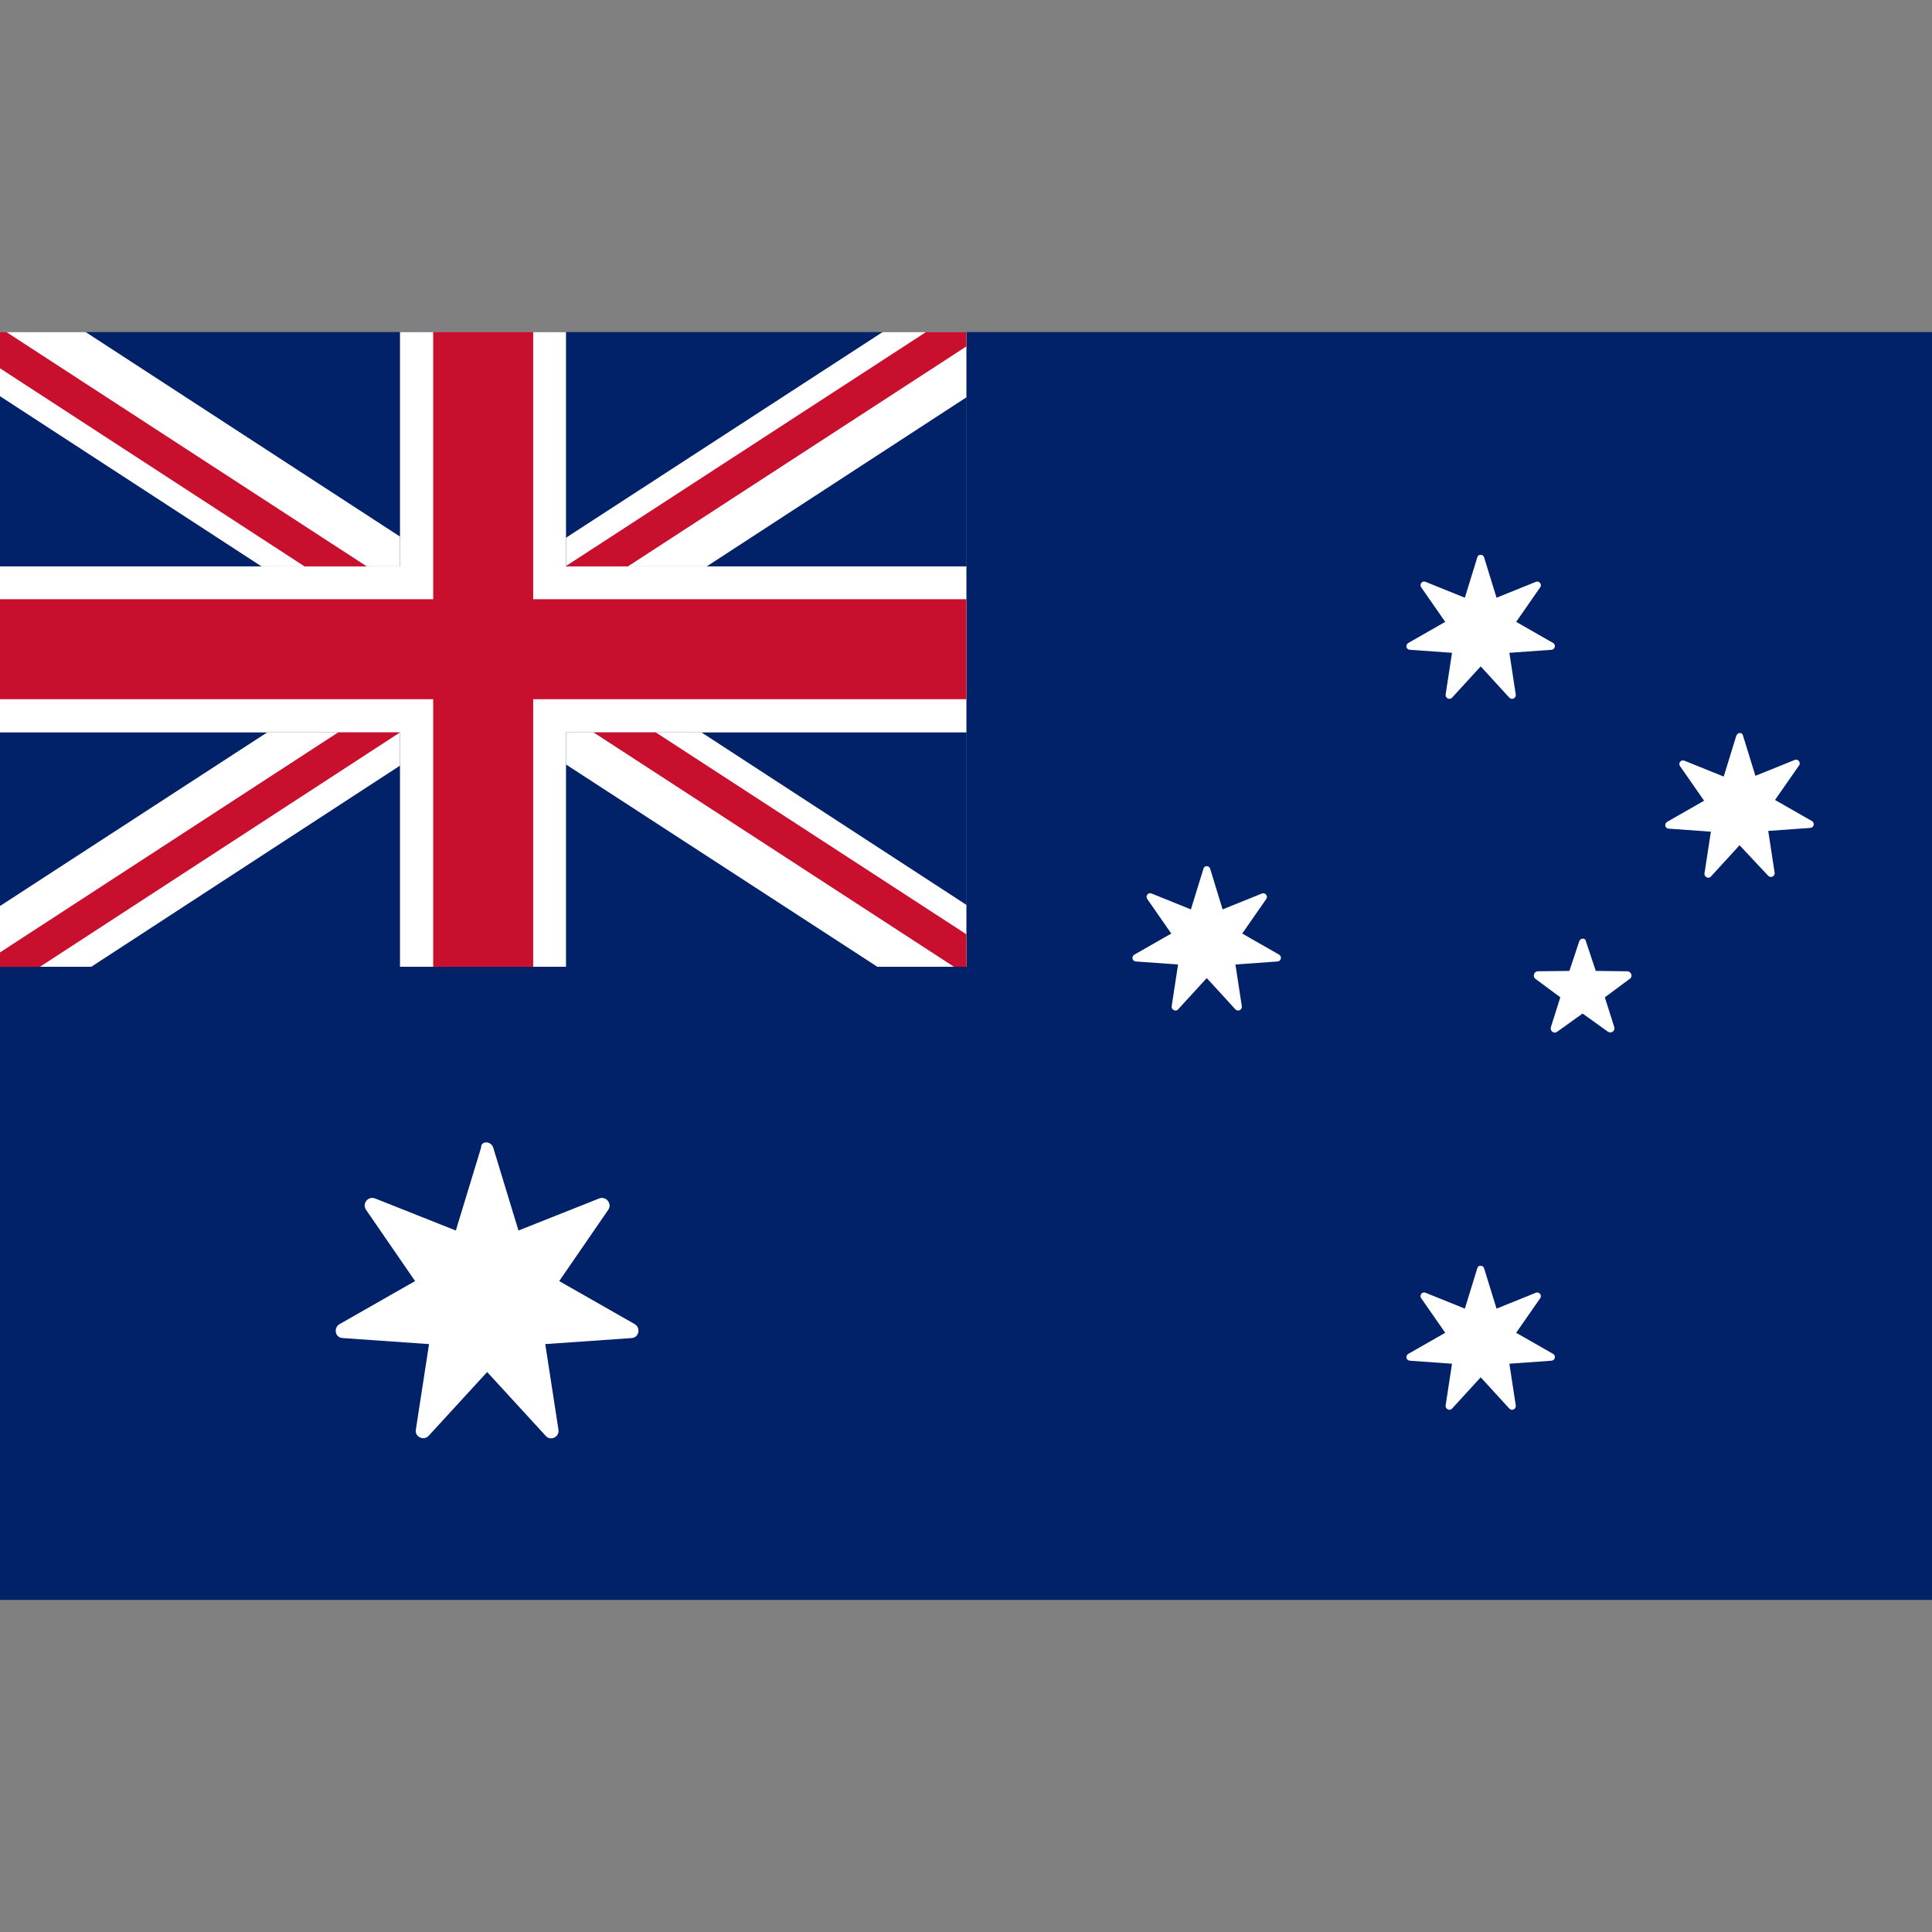 <svg version="1.1" id="Layer_1" xmlns="http://www.w3.org/2000/svg" x="0" y="0" viewBox="0 0 512 512" xml:space="preserve"><rect x="0" y="0" width="512" height="512" fill="#808080" stroke="none"/><style>.st0{fill:#012169}.st1{fill:#fff}.st2{fill:#c8102e}</style><path class="st0" d="M256.1 88v168.2H0V424h512V88z"/><g id="Union_flag"><path class="st0" d="M0 88h256.1v168.2H0z"/><path class="st1" d="M106 150.1v-7.9L22.7 88H0v17l69.3 45.1zM106 194.1H70.8L0 240.1v16.1h24.2l81.8-53.3zM233.9 88L150 142.5v7.6h37.3l68.8-44.8V88zM150 194.1v8.5l82.5 53.6h23.6v-16.4l-70.2-45.7z"/><path class="st1" d="M256.1 150.1H150V88h-44v62.1H0v44h106v62.1h44v-62.1h106.1z"/><path class="st2" d="M256.1 158.8H141.3V88h-26.5v70.8H0v26.5h114.8v70.9h26.5v-70.9h114.8z"/><path class="st2" d="M97.2 150.1L1.7 88H0v9.6l80.7 52.5zM106 194.1H89.6L0 252.4v3.8h10.6zM157.3 194.1l95.5 62.1h3.3v-8.6l-82.3-53.5zM245.4 88L150 150v.1h16.4l89.7-58.3V88z"/></g><path class="st1" d="M130.7 304.1l6.7 22 21.4-8.5c1.8-.7 3.5 1.4 2.4 3l-13 18.9 20 11.4c1.7 1 1.1 3.6-.8 3.7l-22.9 1.6 3.5 22.7c.3 1.9-2.1 3.1-3.4 1.6l-15.5-16.9-15.5 16.9c-1.3 1.4-3.7.3-3.4-1.6l3.5-22.7-22.9-1.6c-2-.1-2.5-2.7-.8-3.7l20-11.4-13-18.9c-1.1-1.6.5-3.7 2.4-3l21.4 8.5 6.7-22c-.1-1.8 2.6-1.8 3.2 0zM393.3 147.7l3.3 10.7 10.4-4.2c.9-.4 1.7.7 1.2 1.4l-6.4 9.2 9.8 5.6c.8.5.5 1.7-.4 1.8l-11.2.8 1.7 11.1c.1.9-1 1.5-1.7.8l-7.6-8.3-7.6 8.3c-.6.7-1.8.1-1.7-.8l1.7-11.1-11.2-.8c-1-.1-1.2-1.3-.4-1.8l9.8-5.6-6.4-9.2c-.5-.8.3-1.8 1.2-1.4l10.4 4.2 3.3-10.7c.2-.9 1.5-.9 1.8 0zM320.7 230.2L324 241l10.4-4.2c.9-.4 1.7.7 1.2 1.4l-6.4 9.2 9.8 5.6c.8.5.5 1.7-.4 1.8l-11.2.8 1.7 11.1c.1.9-1 1.5-1.7.8l-7.6-8.3-7.6 8.3c-.6.7-1.8.1-1.7-.8l1.7-11.1-11.2-.8c-1-.1-1.2-1.3-.4-1.8l9.8-5.6-6.4-9.2c-.5-.8.3-1.8 1.2-1.4l10.4 4.2 3.3-10.7c.2-1 1.5-1 1.8-.1zM461.9 194.9l3.3 10.7 10.4-4.2c.9-.4 1.7.7 1.2 1.4l-6.4 9.2 9.8 5.6c.8.5.5 1.7-.4 1.8l-11.2.8 1.7 11.1c.1.9-1 1.5-1.7.8L461 224l-7.6 8.3c-.6.7-1.8.1-1.7-.8l1.7-11.1-11.2-.8c-1-.1-1.2-1.3-.4-1.8l9.8-5.6-6.4-9.2c-.5-.8.3-1.8 1.2-1.4l10.4 4.2 3.3-10.7c.3-1.1 1.6-1.1 1.8-.2zM393.3 336.1l3.3 10.7 10.4-4.2c.9-.4 1.7.7 1.2 1.4l-6.4 9.2 9.8 5.6c.8.5.5 1.7-.4 1.8l-11.2.8 1.7 11.1c.1.9-1 1.5-1.7.8l-7.6-8.3-7.6 8.3c-.6.7-1.8.1-1.7-.8l1.7-11.1-11.2-.8c-1-.1-1.2-1.3-.4-1.8l9.8-5.6-6.4-9.2c-.5-.8.3-1.8 1.2-1.4l10.4 4.2 3.3-10.7c.2-.9 1.5-.9 1.8 0zM418.5 249.5l-2.6 7.8-8.3.1c-1.1 0-1.5 1.4-.7 2l6.6 4.9-2.5 7.9c-.3 1 .8 1.9 1.7 1.2l6.7-4.8 6.7 4.8c.9.6 2-.2 1.7-1.2l-2.5-7.9 6.6-4.9c.9-.6.4-2-.7-2l-8.3-.1-2.6-7.8c-.1-1-1.5-1-1.8 0z"/></svg>